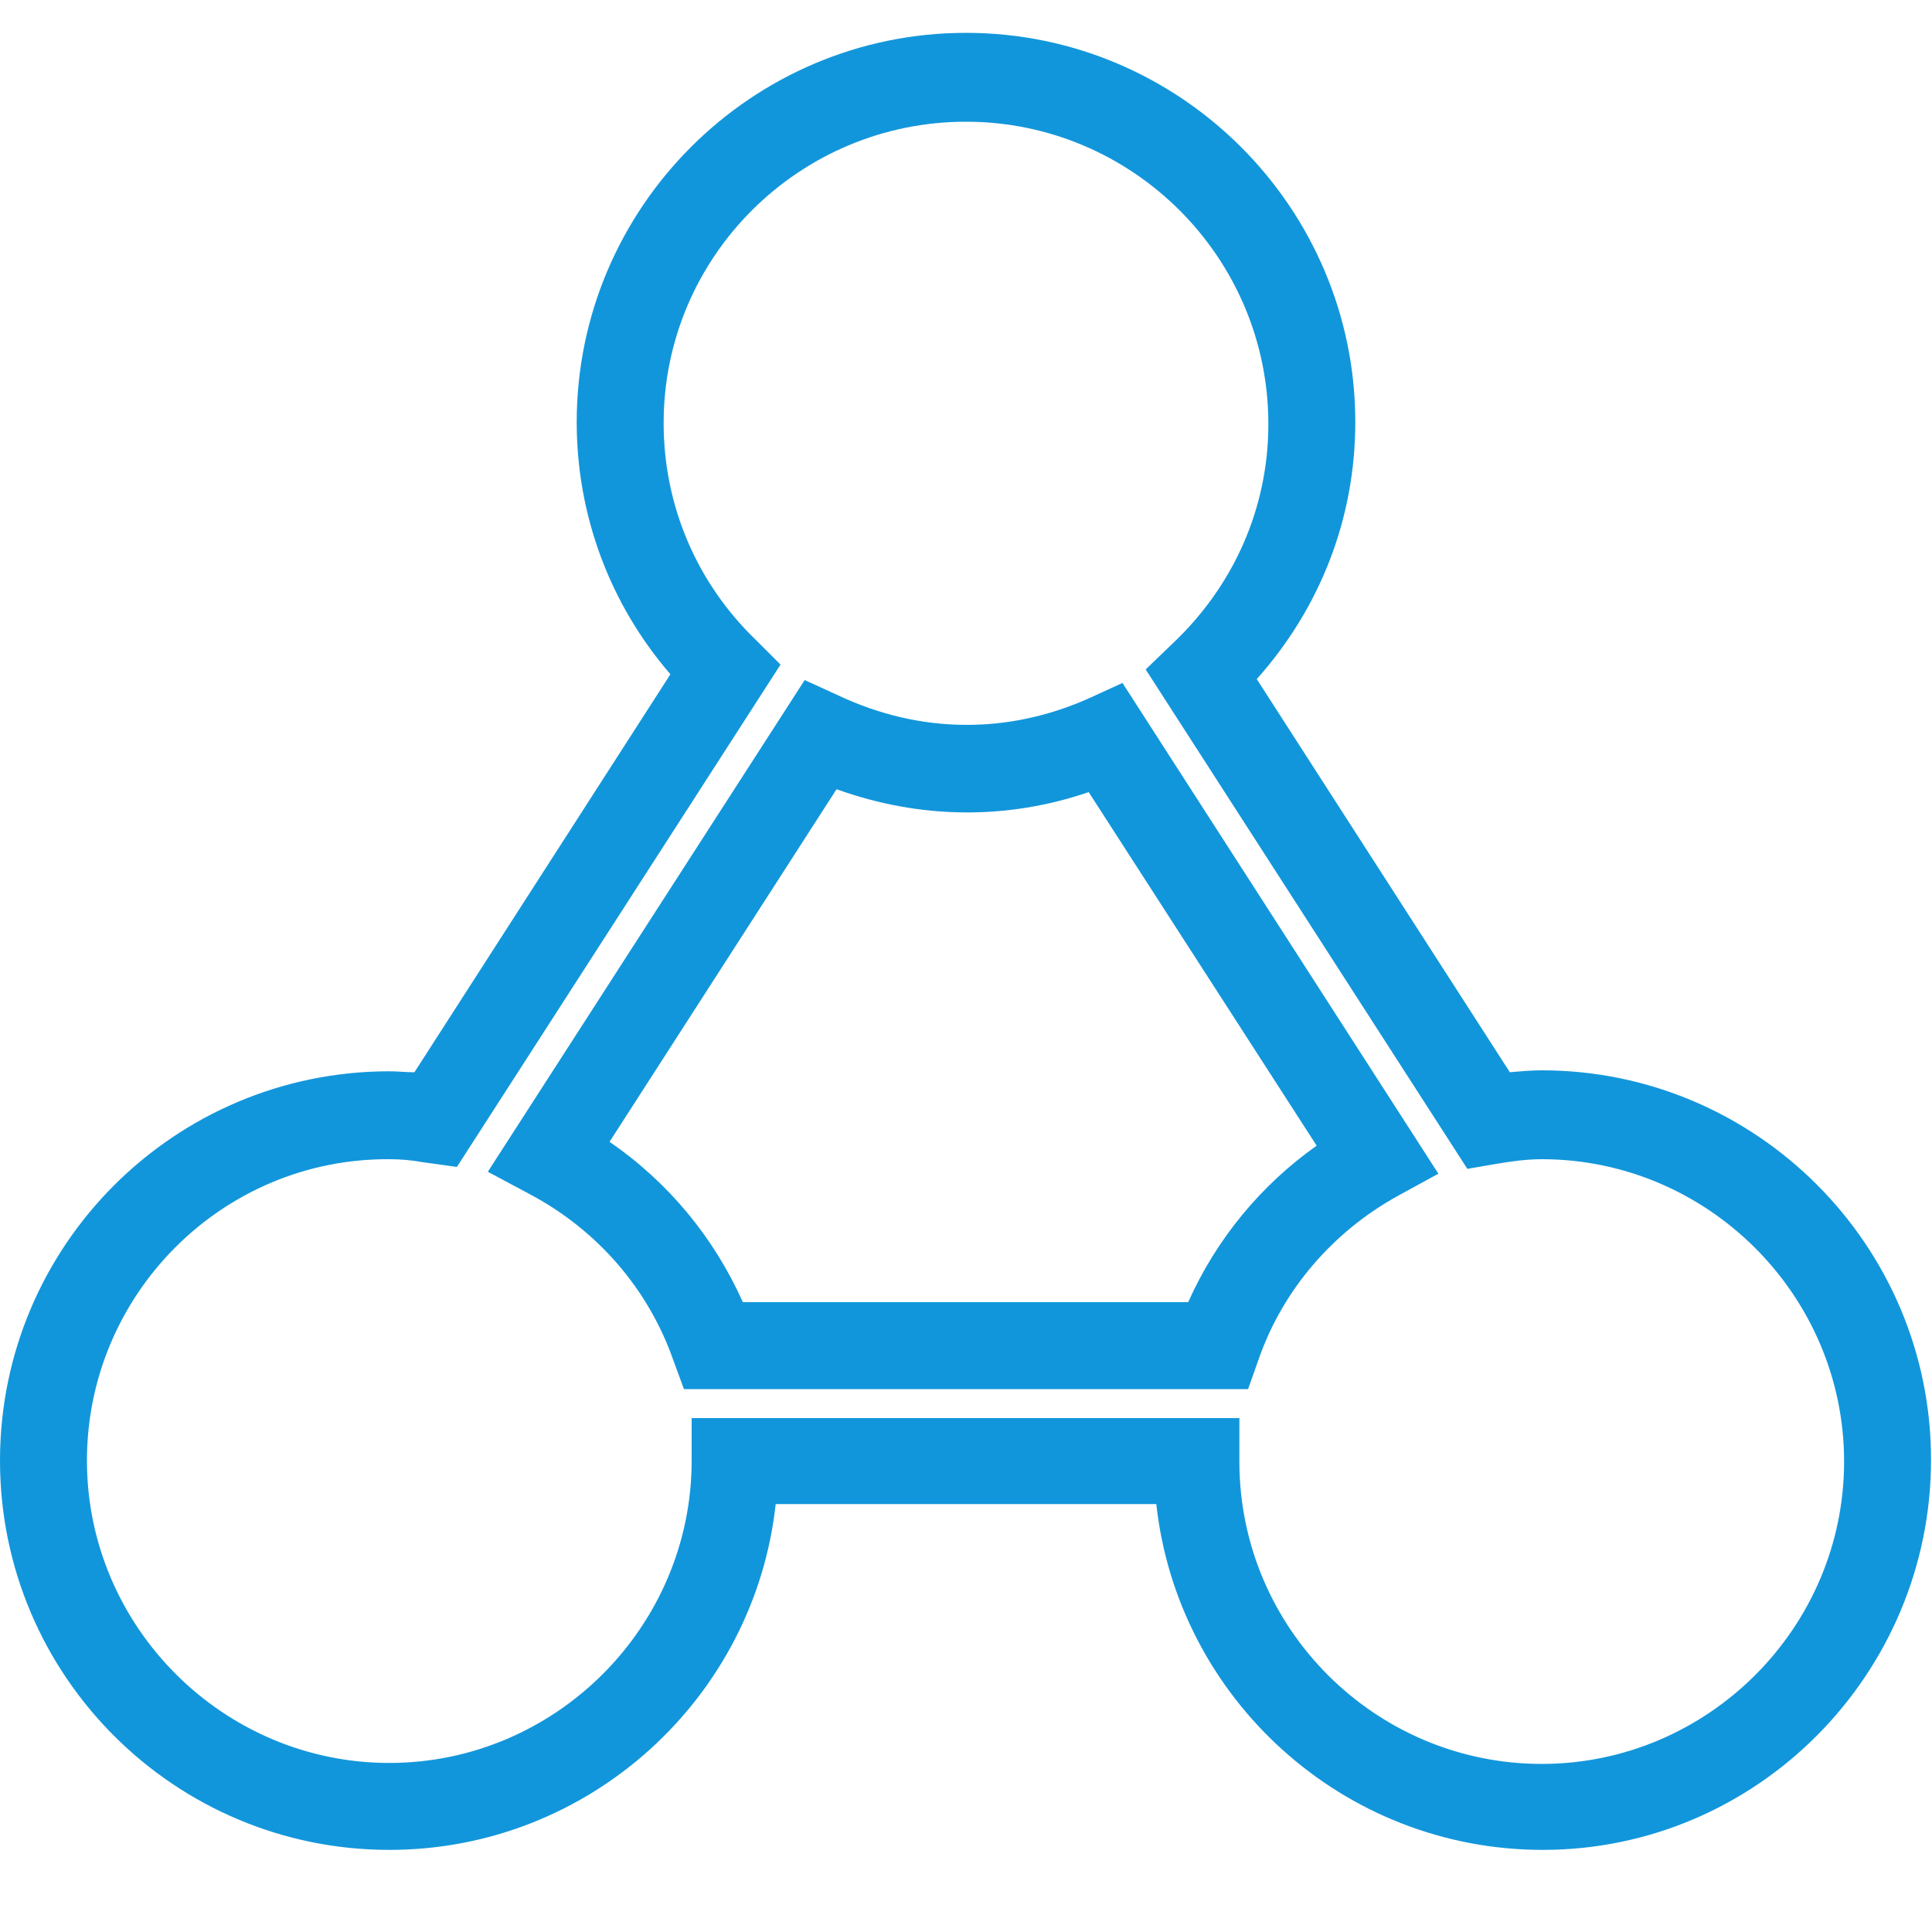 <?xml version="1.0" standalone="no"?><!DOCTYPE svg PUBLIC "-//W3C//DTD SVG 1.1//EN" "http://www.w3.org/Graphics/SVG/1.1/DTD/svg11.dtd"><svg t="1552989054533" class="icon" style="" viewBox="0 0 1024 1024" version="1.1" xmlns="http://www.w3.org/2000/svg" p-id="1868" xmlns:xlink="http://www.w3.org/1999/xlink" width="128" height="128"><defs><style type="text/css"></style></defs><path d="M817.664 980.48c-105.984 0-193.536-80.384-204.8-183.296H411.136c-11.264 102.912-98.816 183.296-204.8 183.296-113.664 0-206.336-92.16-206.336-206.336s92.672-206.336 206.336-206.336c4.608 0 8.704 0.512 13.312 0.512l135.68-210.944c-32.256-37.376-49.664-84.48-49.664-133.632 0-113.664 92.672-206.336 206.336-206.336s206.336 92.672 206.336 206.336c0 50.688-18.432 98.304-52.224 136.192l134.144 208.384c5.632-0.512 11.264-1.024 16.896-1.024 113.664 0 206.336 92.672 206.336 206.336s-92.16 206.848-205.824 206.848z m-451.072-228.864h290.304v23.04c0 88.576 72.192 160.256 160.256 160.256s160.256-72.192 160.256-160.256-72.192-160.256-160.256-160.256c-7.68 0-15.872 1.024-24.576 2.56l-14.848 2.56-170.496-264.704 13.824-13.312c32.768-30.72 51.2-72.192 51.2-116.736 0-88.576-72.192-160.256-160.256-160.256S351.744 135.68 351.744 224.256c0 43.52 17.408 84.48 48.64 114.688l13.312 13.312-171.52 266.24-18.432-2.56c-5.632-1.024-11.264-1.536-17.408-1.536C117.76 613.888 46.08 686.08 46.08 774.144s72.192 160.256 160.256 160.256 160.256-72.192 160.256-160.256v-22.528z m294.912-15.36H362.496l-5.632-15.36c-13.312-37.888-40.448-69.12-76.288-88.064l-22.016-11.776 167.936-260.608 17.92 8.192c43.52 20.48 90.112 20.48 132.608 1.536l17.92-8.192 167.424 260.096-21.504 11.776c-34.304 18.944-60.928 49.664-73.728 86.528l-5.632 15.872z m-267.776-46.08H629.76c14.848-33.28 38.4-61.952 68.096-82.944L577.024 419.84c-43.52 14.848-89.6 14.336-133.632-1.536l-120.32 186.88c31.232 21.504 55.296 50.688 70.656 84.992z" p-id="1869" fill="#1296db"></path></svg>
